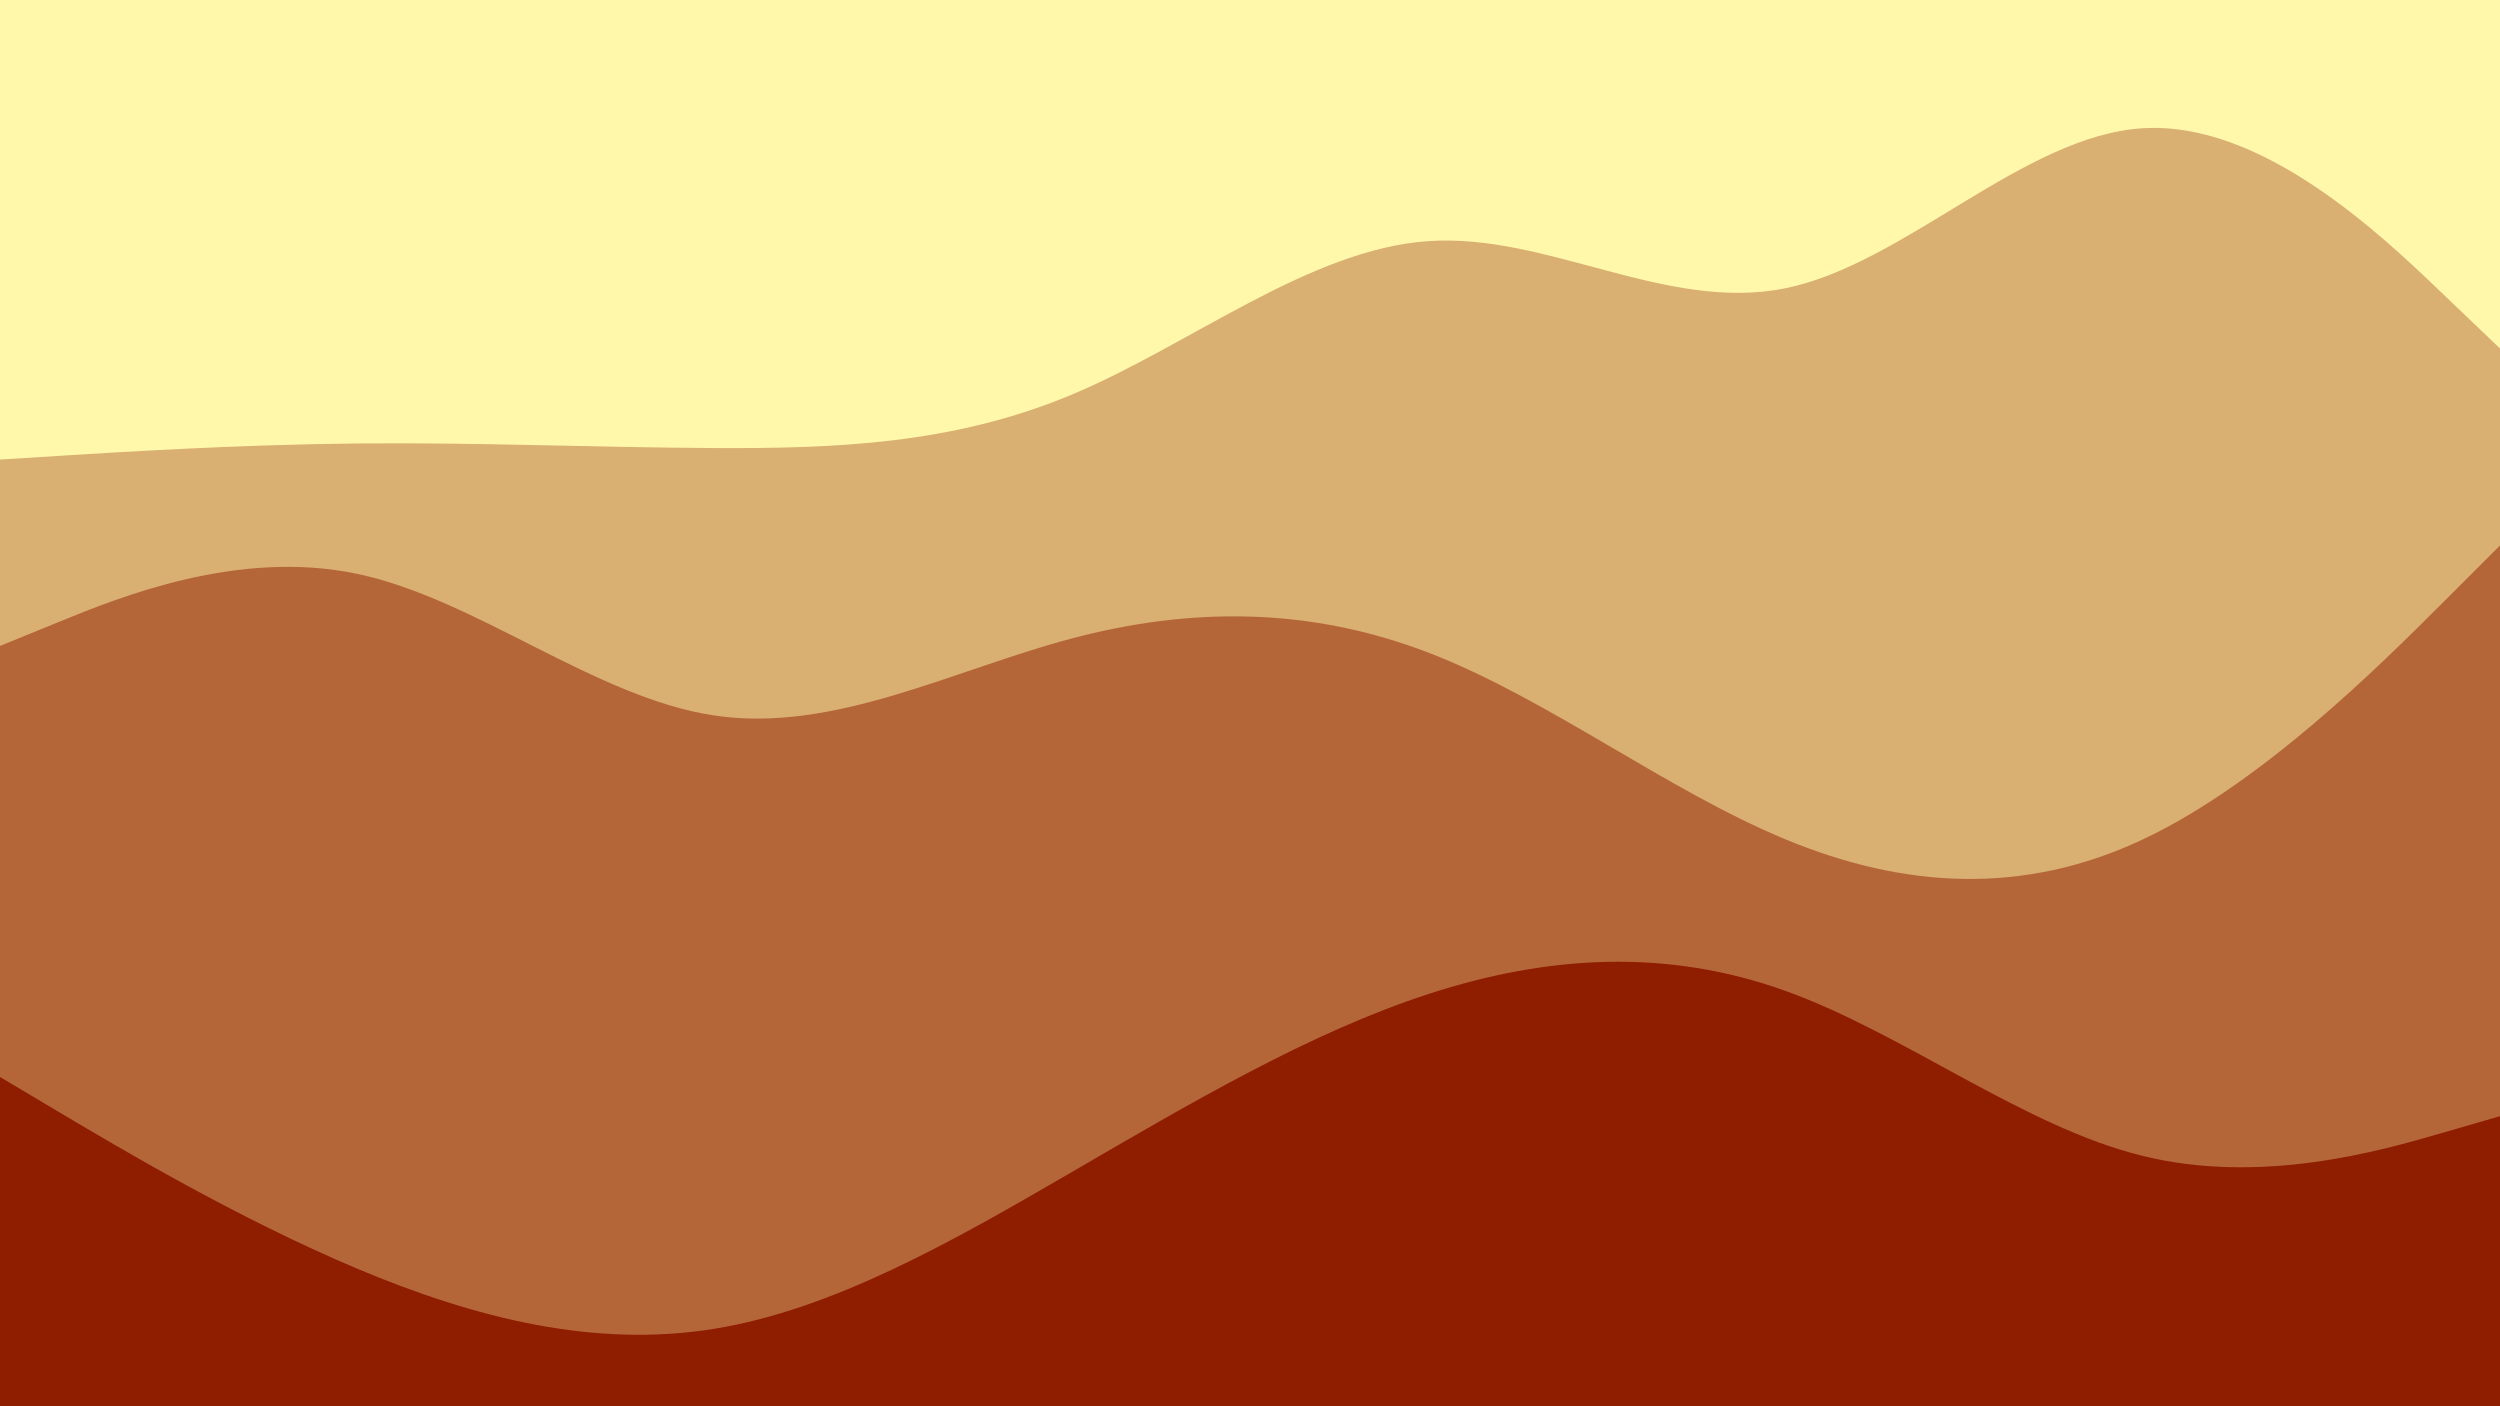 <svg xmlns="http://www.w3.org/2000/svg" viewBox="0 0 1920 1080"><g transform="
          rotate(0 960 540) 
          translate(-0 -0)
          scale(1)
        "><rect width="1920" height="1080" fill="rgb(255, 248, 171)"></rect><g transform="translate(0, 0)"><path fill="rgb(218, 175, 114)" fill-opacity="1" d="M0,352.943L45.714,350.075C91.429,347.207,182.857,341.471,274.286,340.581C365.714,339.692,457.143,343.65,548.571,344.095C640,344.54,731.429,341.472,822.857,303.183C914.286,264.894,1005.714,191.383,1097.143,185.175C1188.571,178.967,1280,240.06,1371.429,221.336C1462.857,202.612,1554.286,104.069,1645.714,98.48C1737.143,92.892,1828.571,180.258,1874.286,223.941L1920,267.624L1920,1080L1874.286,1080C1828.571,1080,1737.143,1080,1645.714,1080C1554.286,1080,1462.857,1080,1371.429,1080C1280,1080,1188.571,1080,1097.143,1080C1005.714,1080,914.286,1080,822.857,1080C731.429,1080,640,1080,548.571,1080C457.143,1080,365.714,1080,274.286,1080C182.857,1080,91.429,1080,45.714,1080L0,1080Z"></path></g><g transform="translate(0, 360)"><path fill="rgb(180, 102, 57)" fill-opacity="1" d="M0,136.093L45.714,117.434C91.429,98.774,182.857,61.455,274.286,80.719C365.714,99.983,457.143,175.829,548.571,189.505C640,203.181,731.429,154.687,822.857,130.414C914.286,106.141,1005.714,106.09,1097.143,141.274C1188.571,176.458,1280,246.877,1371.429,284.697C1462.857,322.517,1554.286,327.739,1645.714,284.675C1737.143,241.611,1828.571,150.263,1874.286,104.589L1920,58.914L1920,720L1874.286,720C1828.571,720,1737.143,720,1645.714,720C1554.286,720,1462.857,720,1371.429,720C1280,720,1188.571,720,1097.143,720C1005.714,720,914.286,720,822.857,720C731.429,720,640,720,548.571,720C457.143,720,365.714,720,274.286,720C182.857,720,91.429,720,45.714,720L0,720Z"></path></g><g transform="translate(0, 720)"><path fill="rgb(143, 29, 0)" fill-opacity="1" d="M0,107.121L45.714,134.307C91.429,161.493,182.857,215.866,274.286,254.33C365.714,292.794,457.143,315.35,548.571,300.514C640,285.679,731.429,233.452,822.857,180.313C914.286,127.174,1005.714,73.123,1097.143,43.365C1188.571,13.606,1280,8.141,1371.429,41.079C1462.857,74.017,1554.286,145.358,1645.714,167.782C1737.143,190.206,1828.571,163.713,1874.286,150.467L1920,137.221L1920,360L1874.286,360C1828.571,360,1737.143,360,1645.714,360C1554.286,360,1462.857,360,1371.429,360C1280,360,1188.571,360,1097.143,360C1005.714,360,914.286,360,822.857,360C731.429,360,640,360,548.571,360C457.143,360,365.714,360,274.286,360C182.857,360,91.429,360,45.714,360L0,360Z"></path></g></g></svg>